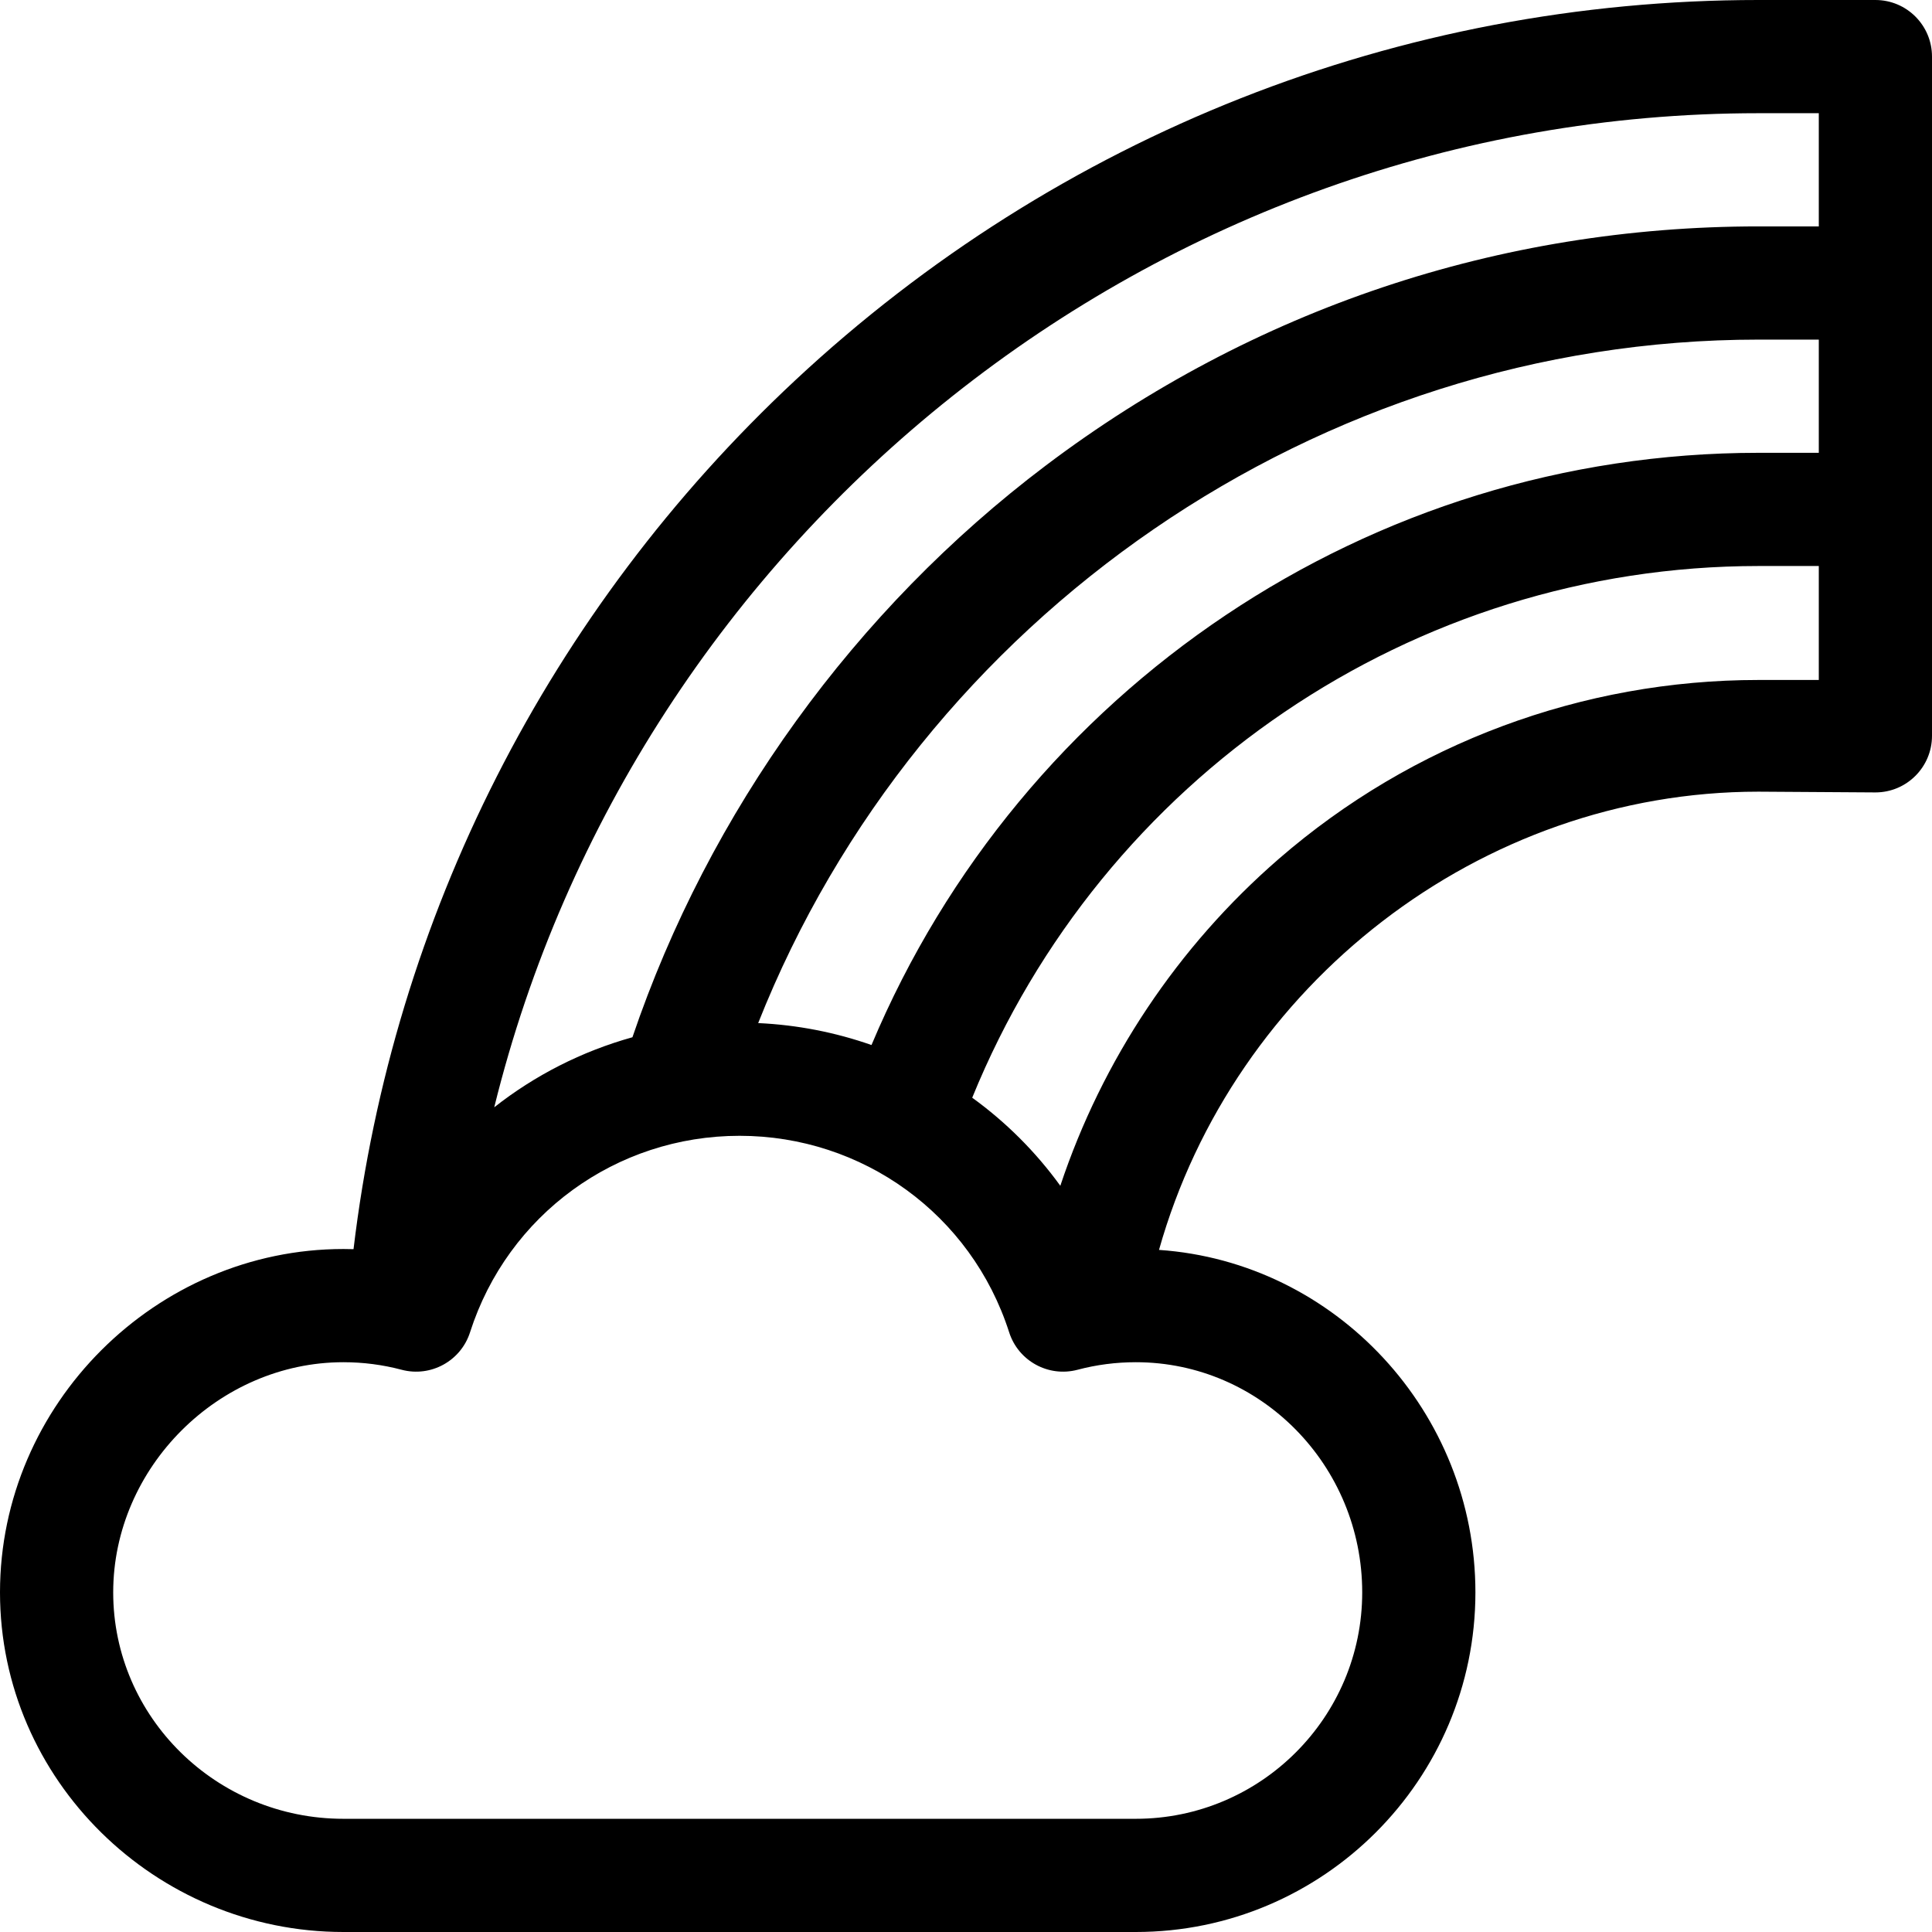 <?xml version="1.0" encoding="iso-8859-1"?>
<!-- Generator: Adobe Illustrator 21.0.0, SVG Export Plug-In . SVG Version: 6.00 Build 0)  -->
<svg xmlns="http://www.w3.org/2000/svg" xmlns:xlink="http://www.w3.org/1999/xlink" version="1.1" id="Capa_1" x="0px" y="0px" viewBox="0 0 512 512" style="enable-background:new 0 0 512 512;" xml:space="preserve" width="512" height="512">
<g>
	<path d="M497,0h-31c-94.979,0-185.636,35.797-255.272,100.796c-65.35,60.998-106.531,142.267-117.041,230.246   C92.792,331.016,91.896,331,91,331c-49.682,0-91,41.151-91,91c0,49.74,41.232,90,91,90h210c49.626,0,90-40.374,90-90   c0-47.74-37.005-87.551-83.853-90.764C326.95,260.969,392.229,209.8,466,209.8l31,0.2c8.284,0,15-6.716,15-15V15   C512,6.716,505.284,0,497,0z M200.925,271.127C243.61,163.462,349.611,90,466,90h16v30h-16   c-102.823,0-195.319,62.431-235.045,156.942C221.447,273.607,211.356,271.607,200.925,271.127z M466,30h16v30h-16   c-68.632,0-133.934,21.911-188.847,63.362c-50.627,38.218-89.273,91.772-109.55,151.519c-13.428,3.741-25.852,10.083-36.624,18.564   C168.306,141.951,305.997,30,466,30z M361,422c0,33.084-26.916,60-60,60H91c-33.636,0-61-26.916-61-60c0-33.065,27.935-61,61-61   c5.237,0,10.43,0.673,15.434,2c7.717,2.047,15.69-2.312,18.129-9.92C134.548,321.929,163.257,301,196,301   c32.545,0,61.401,20.768,71.438,52.08c2.438,7.605,10.409,11.967,18.13,9.92c5.002-1.327,10.194-2,15.433-2   C334.084,361,361,388.364,361,422z M466,180.2c-46.554,0-91.681,16.697-127.066,47.38c-26.89,23.315-46.85,53.376-57.939,86.666   c-6.537-9.026-14.43-16.887-23.348-23.343C292.173,206.151,374.455,150,466,150h16v30.2L466,180.2z"/>
</g>















</svg>
